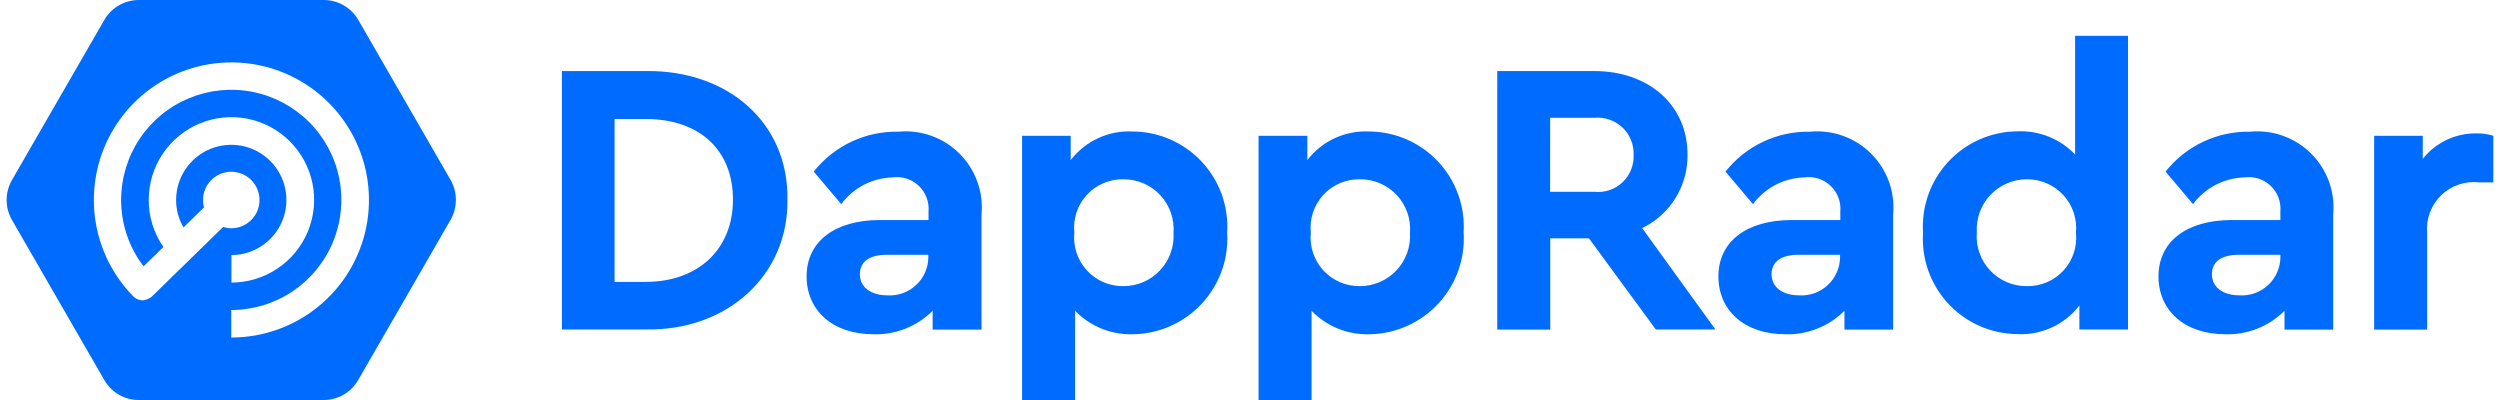 <svg width="125" height="20" viewBox="0 0 125 20" fill="none" xmlns="http://www.w3.org/2000/svg">
<g clip-path="url(#clip0_1371_38)">
<path d="M22.53 8.998L17.907 0.982C17.73 0.683 17.479 0.435 17.177 0.263C16.875 0.09 16.534 -4.90843e-05 16.186 1.99718e-08H6.939C6.59 7.1093e-05 6.248 0.092 5.946 0.266C5.644 0.441 5.393 0.691 5.218 0.993L0.595 9.007C0.423 9.309 0.332 9.652 0.332 10C0.332 10.348 0.423 10.691 0.595 10.993L5.218 19.007C5.392 19.309 5.643 19.561 5.945 19.735C6.247 19.91 6.59 20.001 6.939 20H16.185C16.534 20 16.877 19.908 17.179 19.734C17.481 19.559 17.731 19.309 17.906 19.007L22.529 10.993C22.702 10.689 22.793 10.345 22.793 9.996C22.793 9.646 22.703 9.302 22.53 8.998ZM11.562 16.875V15.501C12.651 15.501 13.716 15.178 14.621 14.573C15.526 13.968 16.232 13.108 16.649 12.102C17.065 11.096 17.174 9.989 16.962 8.921C16.749 7.853 16.225 6.872 15.455 6.102C14.685 5.332 13.704 4.808 12.636 4.595C11.568 4.383 10.461 4.492 9.455 4.909C8.449 5.325 7.589 6.031 6.985 6.936C6.38 7.842 6.057 8.906 6.057 9.995C6.054 11.196 6.448 12.364 7.179 13.317L8.172 12.349C7.689 11.658 7.432 10.835 7.436 9.993C7.436 9.175 7.678 8.376 8.133 7.696C8.587 7.016 9.233 6.486 9.989 6.173C10.744 5.86 11.576 5.778 12.378 5.937C13.18 6.097 13.917 6.491 14.495 7.069C15.073 7.647 15.467 8.384 15.627 9.186C15.786 9.989 15.704 10.82 15.392 11.576C15.079 12.331 14.549 12.977 13.868 13.431C13.188 13.886 12.389 14.128 11.571 14.128V12.754C12.116 12.753 12.648 12.59 13.101 12.286C13.553 11.982 13.905 11.551 14.113 11.047C14.32 10.543 14.374 9.989 14.266 9.454C14.159 8.92 13.896 8.43 13.51 8.045C13.124 7.66 12.633 7.398 12.098 7.292C11.563 7.187 11.01 7.242 10.506 7.451C10.003 7.659 9.573 8.013 9.27 8.466C8.967 8.919 8.806 9.452 8.806 9.997C8.804 10.48 8.931 10.954 9.174 11.371L10.202 10.369C10.167 10.249 10.15 10.126 10.151 10.001C10.151 9.722 10.233 9.449 10.389 9.216C10.544 8.984 10.764 8.803 11.023 8.696C11.281 8.589 11.565 8.561 11.839 8.616C12.113 8.67 12.364 8.805 12.562 9.002C12.759 9.2 12.894 9.451 12.948 9.725C13.003 9.999 12.975 10.283 12.868 10.541C12.761 10.8 12.58 11.02 12.348 11.175C12.116 11.331 11.842 11.413 11.563 11.413C11.426 11.412 11.29 11.389 11.161 11.345L7.608 14.812C7.574 14.845 7.537 14.873 7.497 14.897C7.488 14.906 7.471 14.906 7.462 14.914C7.436 14.931 7.407 14.946 7.377 14.957C7.36 14.966 7.342 14.966 7.326 14.973L7.248 14.999C7.232 14.999 7.215 15.002 7.2 15.009C7.175 15.009 7.149 15.018 7.131 15.018C7.106 15.018 7.08 15.009 7.054 15.009C7.034 15.01 7.013 15.007 6.994 15L6.917 14.975C6.9 14.966 6.882 14.966 6.865 14.958C6.838 14.947 6.812 14.932 6.788 14.915C6.772 14.908 6.758 14.899 6.745 14.889C6.72 14.871 6.697 14.851 6.676 14.829C6.667 14.82 6.651 14.812 6.642 14.795C5.535 13.657 4.855 12.172 4.718 10.59C4.582 9.008 4.996 7.428 5.892 6.118C6.788 4.807 8.109 3.846 9.632 3.399C11.155 2.952 12.786 3.045 14.248 3.663C15.711 4.281 16.914 5.386 17.654 6.79C18.395 8.195 18.627 9.812 18.311 11.367C17.994 12.923 17.15 14.322 15.92 15.325C14.691 16.329 13.152 16.877 11.564 16.876L11.562 16.875ZM28.095 3.553H32.325C36.417 3.51 39.431 6.156 39.371 9.974C39.431 13.716 36.418 16.533 32.325 16.472H28.095V3.553ZM32.299 14.093C34.902 14.093 36.648 12.467 36.648 9.983C36.648 7.474 34.945 5.951 32.299 5.951H30.729V14.098H32.299V14.093ZM49.063 16.481H46.632V15.54C46.245 15.926 45.784 16.229 45.276 16.431C44.768 16.633 44.225 16.729 43.678 16.713C41.624 16.713 40.33 15.514 40.33 13.819C40.33 12.073 41.743 11.002 43.994 11.002H46.426V10.574C46.446 10.337 46.413 10.099 46.328 9.876C46.244 9.654 46.111 9.453 45.938 9.29C45.765 9.126 45.558 9.003 45.332 8.931C45.105 8.858 44.865 8.837 44.63 8.87C44.128 8.884 43.636 9.011 43.191 9.242C42.746 9.474 42.36 9.803 42.061 10.206L40.687 8.58C41.191 7.943 41.836 7.431 42.571 7.085C43.306 6.739 44.112 6.567 44.924 6.584C45.482 6.531 46.046 6.602 46.574 6.792C47.102 6.982 47.581 7.286 47.978 7.683C48.374 8.079 48.678 8.559 48.868 9.087C49.058 9.614 49.129 10.178 49.076 10.736V16.481H49.063ZM46.413 12.739H44.346C43.481 12.739 42.993 13.073 42.993 13.715C42.993 14.357 43.541 14.768 44.38 14.768C44.642 14.783 44.903 14.745 45.149 14.655C45.395 14.565 45.62 14.427 45.811 14.247C46.002 14.068 46.154 13.851 46.258 13.611C46.362 13.371 46.417 13.112 46.418 12.85L46.413 12.739ZM56.656 16.713C56.118 16.73 55.581 16.634 55.081 16.433C54.582 16.231 54.13 15.927 53.754 15.54V20H51.104V6.791H53.535V8.005C53.899 7.531 54.374 7.152 54.918 6.903C55.462 6.654 56.059 6.541 56.656 6.575C57.302 6.581 57.94 6.719 58.53 6.979C59.121 7.24 59.652 7.618 60.092 8.091C60.532 8.563 60.871 9.121 61.089 9.728C61.306 10.336 61.397 10.982 61.357 11.626C61.398 12.273 61.307 12.921 61.091 13.531C60.874 14.141 60.535 14.701 60.096 15.176C59.657 15.652 59.125 16.033 58.534 16.297C57.943 16.561 57.304 16.703 56.656 16.713ZM56.166 8.964C55.824 8.958 55.484 9.024 55.17 9.159C54.856 9.293 54.573 9.493 54.342 9.745C54.11 9.997 53.935 10.294 53.827 10.619C53.719 10.944 53.682 11.287 53.717 11.627C53.682 11.968 53.719 12.313 53.827 12.639C53.934 12.964 54.109 13.263 54.34 13.516C54.572 13.769 54.854 13.97 55.169 14.107C55.483 14.243 55.823 14.311 56.166 14.307C56.509 14.308 56.848 14.239 57.164 14.104C57.479 13.969 57.763 13.77 57.998 13.52C58.233 13.271 58.415 12.975 58.531 12.652C58.647 12.33 58.696 11.986 58.675 11.644C58.701 11.3 58.655 10.955 58.541 10.629C58.427 10.304 58.246 10.006 58.01 9.754C57.775 9.502 57.489 9.302 57.172 9.166C56.855 9.03 56.514 8.961 56.169 8.964H56.166ZM68.48 16.713C67.941 16.73 67.405 16.634 66.905 16.433C66.405 16.231 65.953 15.927 65.578 15.54V20H62.928V6.791H65.367V8.005C65.73 7.532 66.204 7.154 66.746 6.905C67.289 6.656 67.884 6.543 68.48 6.575C69.126 6.581 69.763 6.719 70.354 6.979C70.945 7.24 71.476 7.618 71.916 8.091C72.356 8.563 72.695 9.121 72.912 9.728C73.13 10.336 73.221 10.982 73.181 11.626C73.222 12.273 73.131 12.921 72.914 13.531C72.698 14.141 72.359 14.701 71.92 15.176C71.48 15.652 70.949 16.033 70.358 16.297C69.766 16.561 69.128 16.703 68.48 16.713ZM67.989 8.964C67.647 8.958 67.308 9.024 66.994 9.159C66.679 9.293 66.397 9.493 66.166 9.745C65.934 9.997 65.759 10.294 65.651 10.619C65.543 10.944 65.505 11.287 65.54 11.627C65.505 11.968 65.543 12.313 65.65 12.639C65.758 12.964 65.933 13.263 66.164 13.516C66.395 13.769 66.678 13.97 66.992 14.107C67.307 14.243 67.647 14.311 67.989 14.307C68.332 14.308 68.672 14.239 68.987 14.104C69.302 13.969 69.587 13.77 69.822 13.52C70.057 13.271 70.239 12.975 70.355 12.652C70.471 12.33 70.52 11.986 70.498 11.644C70.525 11.3 70.48 10.954 70.366 10.628C70.252 10.303 70.072 10.004 69.836 9.752C69.6 9.5 69.314 9.3 68.997 9.164C68.68 9.029 68.337 8.961 67.992 8.964H67.989ZM82.796 16.481L79.448 11.918H77.513V16.481H74.863V3.553H79.718C82.423 3.553 84.375 5.239 84.375 7.723C84.389 8.489 84.183 9.243 83.781 9.896C83.379 10.549 82.798 11.072 82.107 11.405L85.771 16.473H82.796V16.481ZM77.505 9.59H79.717C79.972 9.617 80.231 9.588 80.474 9.506C80.717 9.424 80.94 9.29 81.127 9.113C81.313 8.936 81.459 8.722 81.555 8.483C81.65 8.245 81.693 7.988 81.68 7.732C81.688 7.477 81.642 7.224 81.544 6.989C81.447 6.753 81.3 6.542 81.115 6.367C80.929 6.193 80.708 6.061 80.467 5.979C80.226 5.896 79.97 5.867 79.717 5.891H77.508L77.505 9.59ZM94.653 16.481H92.222V15.54C91.835 15.926 91.374 16.229 90.866 16.431C90.358 16.633 89.814 16.729 89.268 16.713C87.214 16.713 85.92 15.514 85.92 13.819C85.92 12.073 87.333 11.002 89.584 11.002H92.016V10.574C92.036 10.337 92.003 10.098 91.918 9.876C91.834 9.653 91.7 9.453 91.527 9.289C91.355 9.125 91.147 9.002 90.92 8.93C90.693 8.857 90.453 8.837 90.217 8.87C89.716 8.884 89.224 9.011 88.779 9.242C88.334 9.474 87.948 9.803 87.649 10.206L86.275 8.58C86.778 7.944 87.422 7.433 88.156 7.087C88.889 6.741 89.693 6.569 90.504 6.585C91.062 6.532 91.626 6.603 92.154 6.793C92.682 6.983 93.161 7.287 93.558 7.684C93.954 8.08 94.258 8.56 94.448 9.088C94.638 9.615 94.709 10.179 94.656 10.737V16.482L94.653 16.481ZM92.003 12.739H89.931C89.066 12.739 88.578 13.073 88.578 13.715C88.578 14.357 89.126 14.768 89.965 14.768C90.227 14.783 90.488 14.745 90.734 14.655C90.98 14.565 91.205 14.427 91.396 14.247C91.587 14.068 91.739 13.851 91.843 13.611C91.948 13.371 92.002 13.112 92.003 12.85V12.739ZM106.4 1.789V16.472H103.969V15.274C103.605 15.748 103.131 16.126 102.588 16.375C102.045 16.624 101.449 16.737 100.853 16.704C100.206 16.697 99.567 16.559 98.975 16.297C98.383 16.035 97.852 15.655 97.412 15.181C96.972 14.707 96.633 14.148 96.416 13.538C96.2 12.928 96.11 12.281 96.152 11.635C96.11 10.99 96.2 10.342 96.416 9.733C96.633 9.123 96.972 8.564 97.412 8.089C97.852 7.615 98.383 7.235 98.975 6.973C99.567 6.712 100.206 6.573 100.853 6.567C101.391 6.541 101.928 6.631 102.429 6.83C102.93 7.029 103.382 7.334 103.755 7.723V1.789H106.4ZM101.349 8.964C101.006 8.963 100.666 9.032 100.351 9.168C100.036 9.303 99.752 9.502 99.517 9.751C99.281 10.001 99.1 10.296 98.984 10.619C98.867 10.942 98.819 11.285 98.84 11.627C98.813 11.972 98.858 12.318 98.973 12.644C99.087 12.97 99.268 13.268 99.504 13.521C99.74 13.773 100.026 13.973 100.344 14.108C100.661 14.244 101.004 14.311 101.349 14.307C101.691 14.313 102.03 14.247 102.345 14.113C102.659 13.978 102.941 13.778 103.173 13.527C103.404 13.275 103.58 12.977 103.688 12.652C103.795 12.328 103.833 11.984 103.798 11.644C103.832 11.303 103.793 10.959 103.685 10.634C103.577 10.31 103.402 10.011 103.171 9.758C102.94 9.506 102.658 9.304 102.345 9.168C102.031 9.031 101.692 8.962 101.349 8.964ZM116.656 16.481H114.225V15.54C113.839 15.926 113.377 16.229 112.869 16.431C112.362 16.633 111.818 16.729 111.272 16.713C109.217 16.713 107.924 15.514 107.924 13.819C107.924 12.073 109.336 11.002 111.588 11.002H114.019V10.574C114.039 10.337 114.006 10.098 113.922 9.876C113.837 9.653 113.703 9.453 113.531 9.289C113.358 9.125 113.15 9.002 112.924 8.93C112.697 8.857 112.457 8.837 112.221 8.87C111.719 8.884 111.228 9.011 110.783 9.242C110.338 9.474 109.951 9.803 109.652 10.206L108.278 8.58C108.782 7.944 109.425 7.433 110.159 7.087C110.893 6.741 111.696 6.569 112.507 6.585C113.066 6.532 113.629 6.603 114.157 6.793C114.685 6.983 115.164 7.287 115.561 7.684C115.958 8.08 116.262 8.56 116.452 9.088C116.642 9.615 116.712 10.179 116.659 10.737V16.482L116.656 16.481ZM114.019 12.739H111.948C111.083 12.739 110.595 13.073 110.595 13.715C110.595 14.357 111.143 14.768 111.982 14.768C112.244 14.783 112.505 14.745 112.751 14.655C112.997 14.565 113.223 14.427 113.413 14.247C113.604 14.068 113.756 13.851 113.86 13.611C113.965 13.371 114.019 13.112 114.02 12.85L114.019 12.739ZM124.662 9.119H123.96C123.615 9.078 123.266 9.116 122.937 9.227C122.608 9.339 122.308 9.522 122.059 9.764C121.81 10.005 121.618 10.3 121.496 10.625C121.375 10.95 121.327 11.298 121.357 11.644V16.481H118.707V6.789H121.138V7.946C121.455 7.544 121.86 7.219 122.321 6.998C122.783 6.777 123.289 6.665 123.801 6.67C124.094 6.662 124.386 6.702 124.666 6.789V9.119H124.662Z" fill="#006CFF"/>
</g>
<defs>
<clipPath id="clip0_1371_38">
<rect width="125" height="20" fill="white"/>
</clipPath>
</defs>
</svg>
